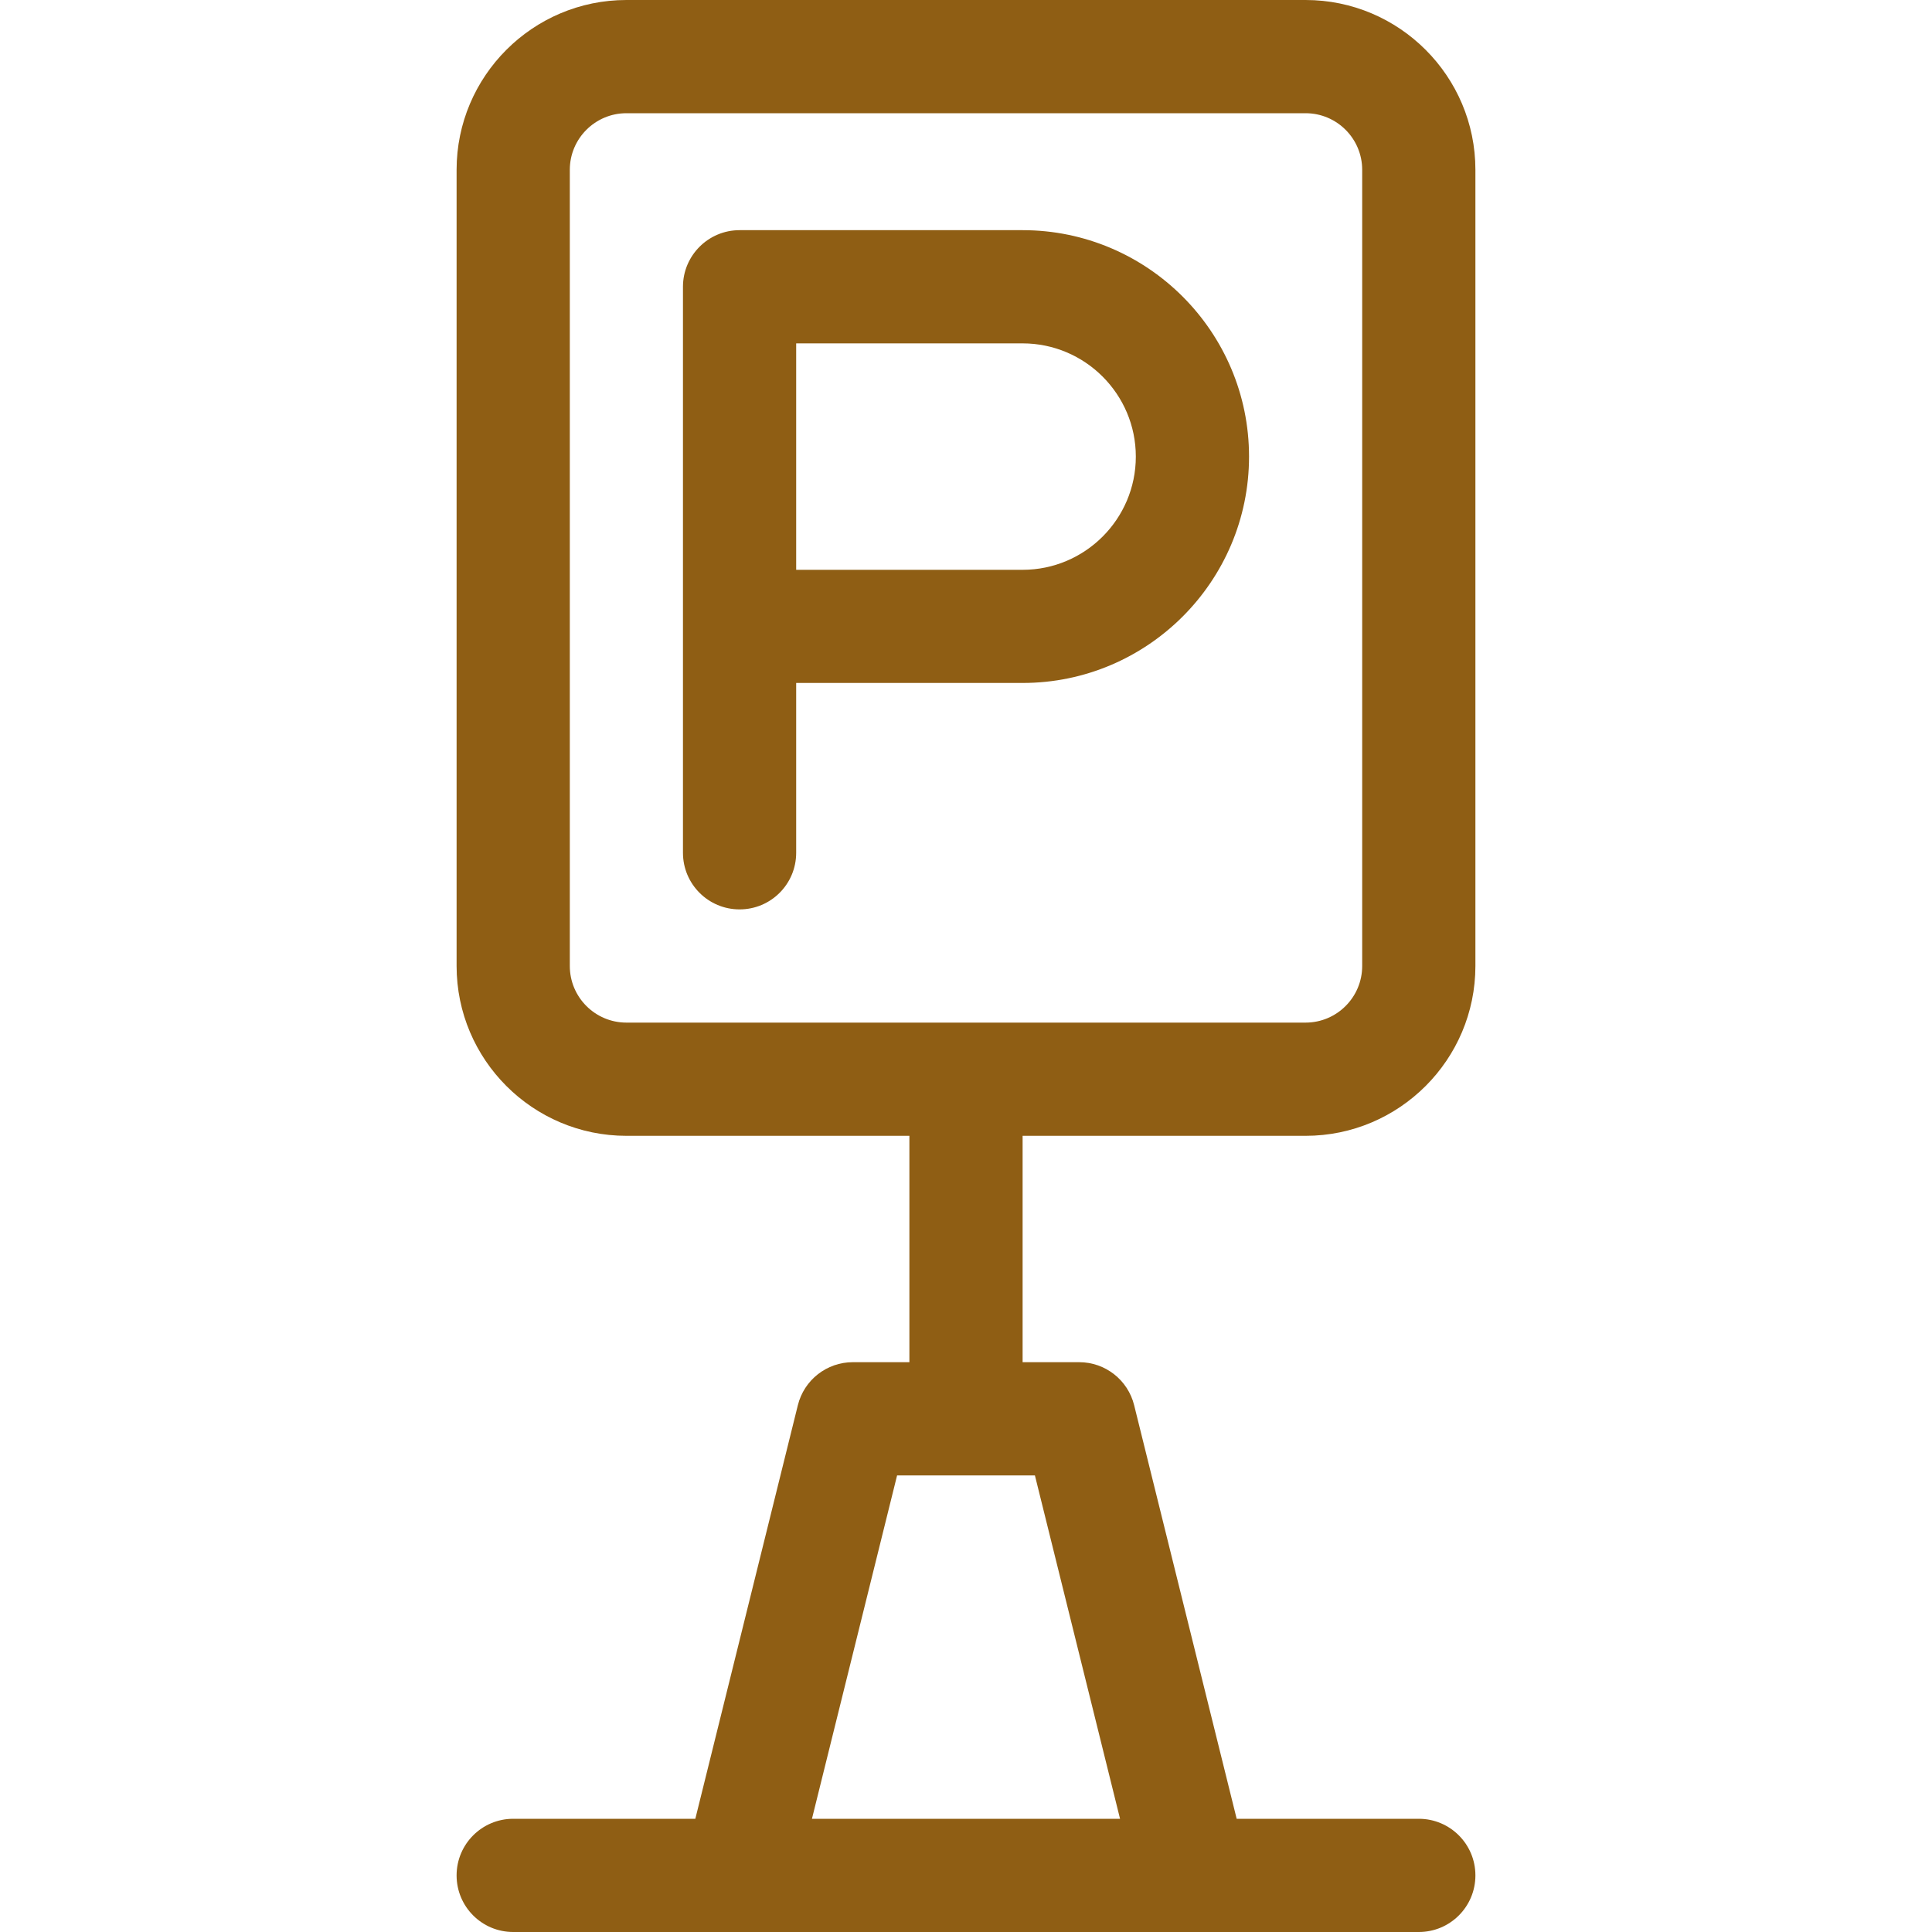 <svg width="30" height="30" viewBox="0 0 30 30" fill="none" xmlns="http://www.w3.org/2000/svg">
<path d="M20.273 17.637C21.727 17.637 22.91 16.454 22.91 15V2.637C22.91 1.183 21.727 0 20.273 0H9.727C8.273 0 7.09 1.183 7.09 2.637V15C7.09 16.454 8.273 17.637 9.727 17.637H14.121V21.152H13.242C12.838 21.152 12.486 21.428 12.389 21.82L10.797 28.242H7.969C7.483 28.242 7.09 28.636 7.09 29.121C7.09 29.607 7.483 30 7.969 30H22.031C22.517 30 22.91 29.607 22.91 29.121C22.91 28.636 22.517 28.242 22.031 28.242H19.203L17.611 21.82C17.514 21.428 17.162 21.152 16.758 21.152H15.879V17.637H20.273ZM17.392 28.242H12.608L13.93 22.91H16.07L17.392 28.242ZM8.848 15V2.637C8.848 2.152 9.242 1.758 9.727 1.758H20.273C20.758 1.758 21.152 2.152 21.152 2.637V15C21.152 15.485 20.758 15.879 20.273 15.879H9.727C9.242 15.879 8.848 15.485 8.848 15Z" fill="#8F5E14"/>
<path d="M15.879 10.605C17.817 10.605 19.395 9.028 19.395 7.09C19.395 5.151 17.817 3.574 15.879 3.574H11.484C10.999 3.574 10.605 3.968 10.605 4.453V13.242C10.605 13.728 10.999 14.121 11.484 14.121C11.97 14.121 12.363 13.728 12.363 13.242V10.605H15.879ZM12.363 5.332H15.879C16.848 5.332 17.637 6.121 17.637 7.09C17.637 8.059 16.848 8.848 15.879 8.848H12.363V5.332Z" fill="#8F5E14"/>
</svg>
